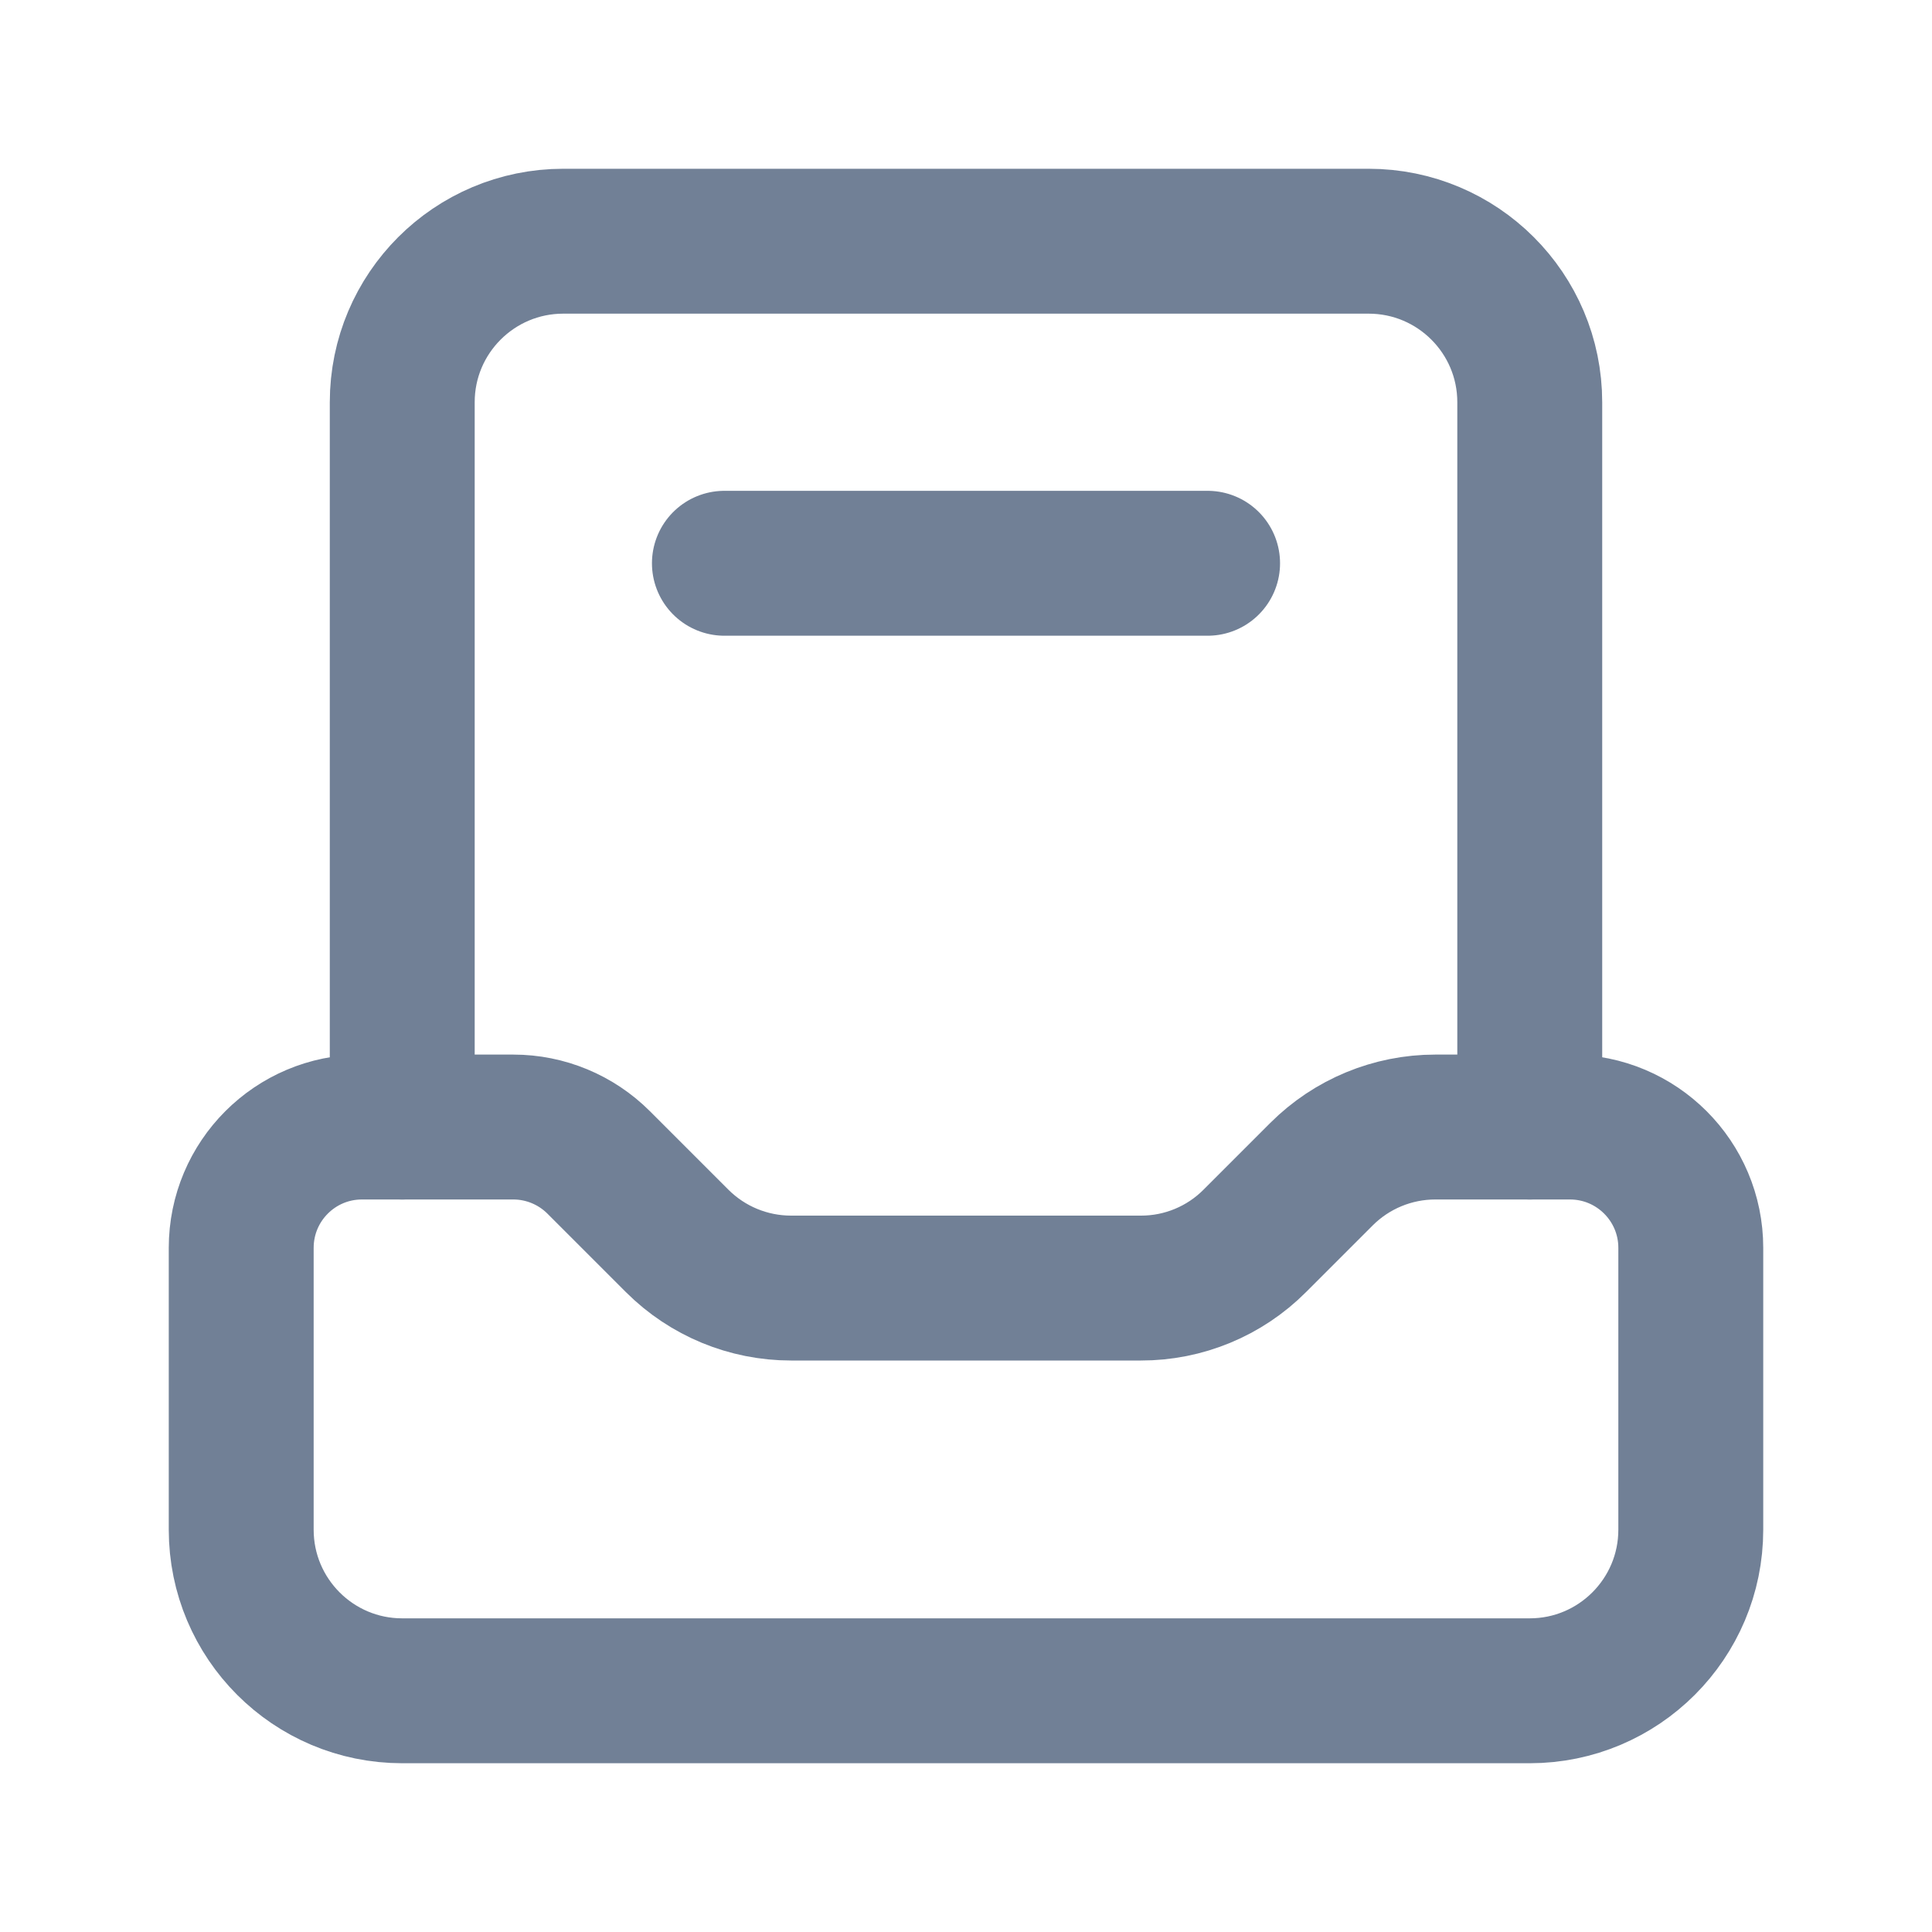 <svg width="20" height="20" viewBox="0 0 20 20" fill="none" xmlns="http://www.w3.org/2000/svg">
    <path d="M12.501 5.831H7.499" stroke="#718096" stroke-width="1.5" stroke-linecap="round" stroke-linejoin="round"/>
    <path d="M4.164 11.667V4.164C4.164 3.243 4.911 2.497 5.831 2.497H14.168C15.089 2.497 15.836 3.243 15.836 4.164V11.667" stroke="#718096" stroke-width="1.5" stroke-linecap="round" stroke-linejoin="round"/>
    <path fill-rule="evenodd" clip-rule="evenodd" d="M2.497 15.835V12.918C2.497 12.227 3.056 11.667 3.747 11.667H5.314C5.645 11.667 5.963 11.799 6.197 12.033L7.011 12.847C7.324 13.159 7.747 13.334 8.189 13.334H11.81C12.252 13.335 12.677 13.159 12.989 12.846L13.68 12.155C13.993 11.842 14.417 11.667 14.858 11.667H16.252C16.943 11.667 17.503 12.227 17.503 12.918V15.835C17.503 16.756 16.756 17.503 15.835 17.503H4.164C3.243 17.503 2.497 16.756 2.497 15.835Z" stroke="#718096" stroke-width="1.5" stroke-linecap="round" stroke-linejoin="round"/>
</svg>
